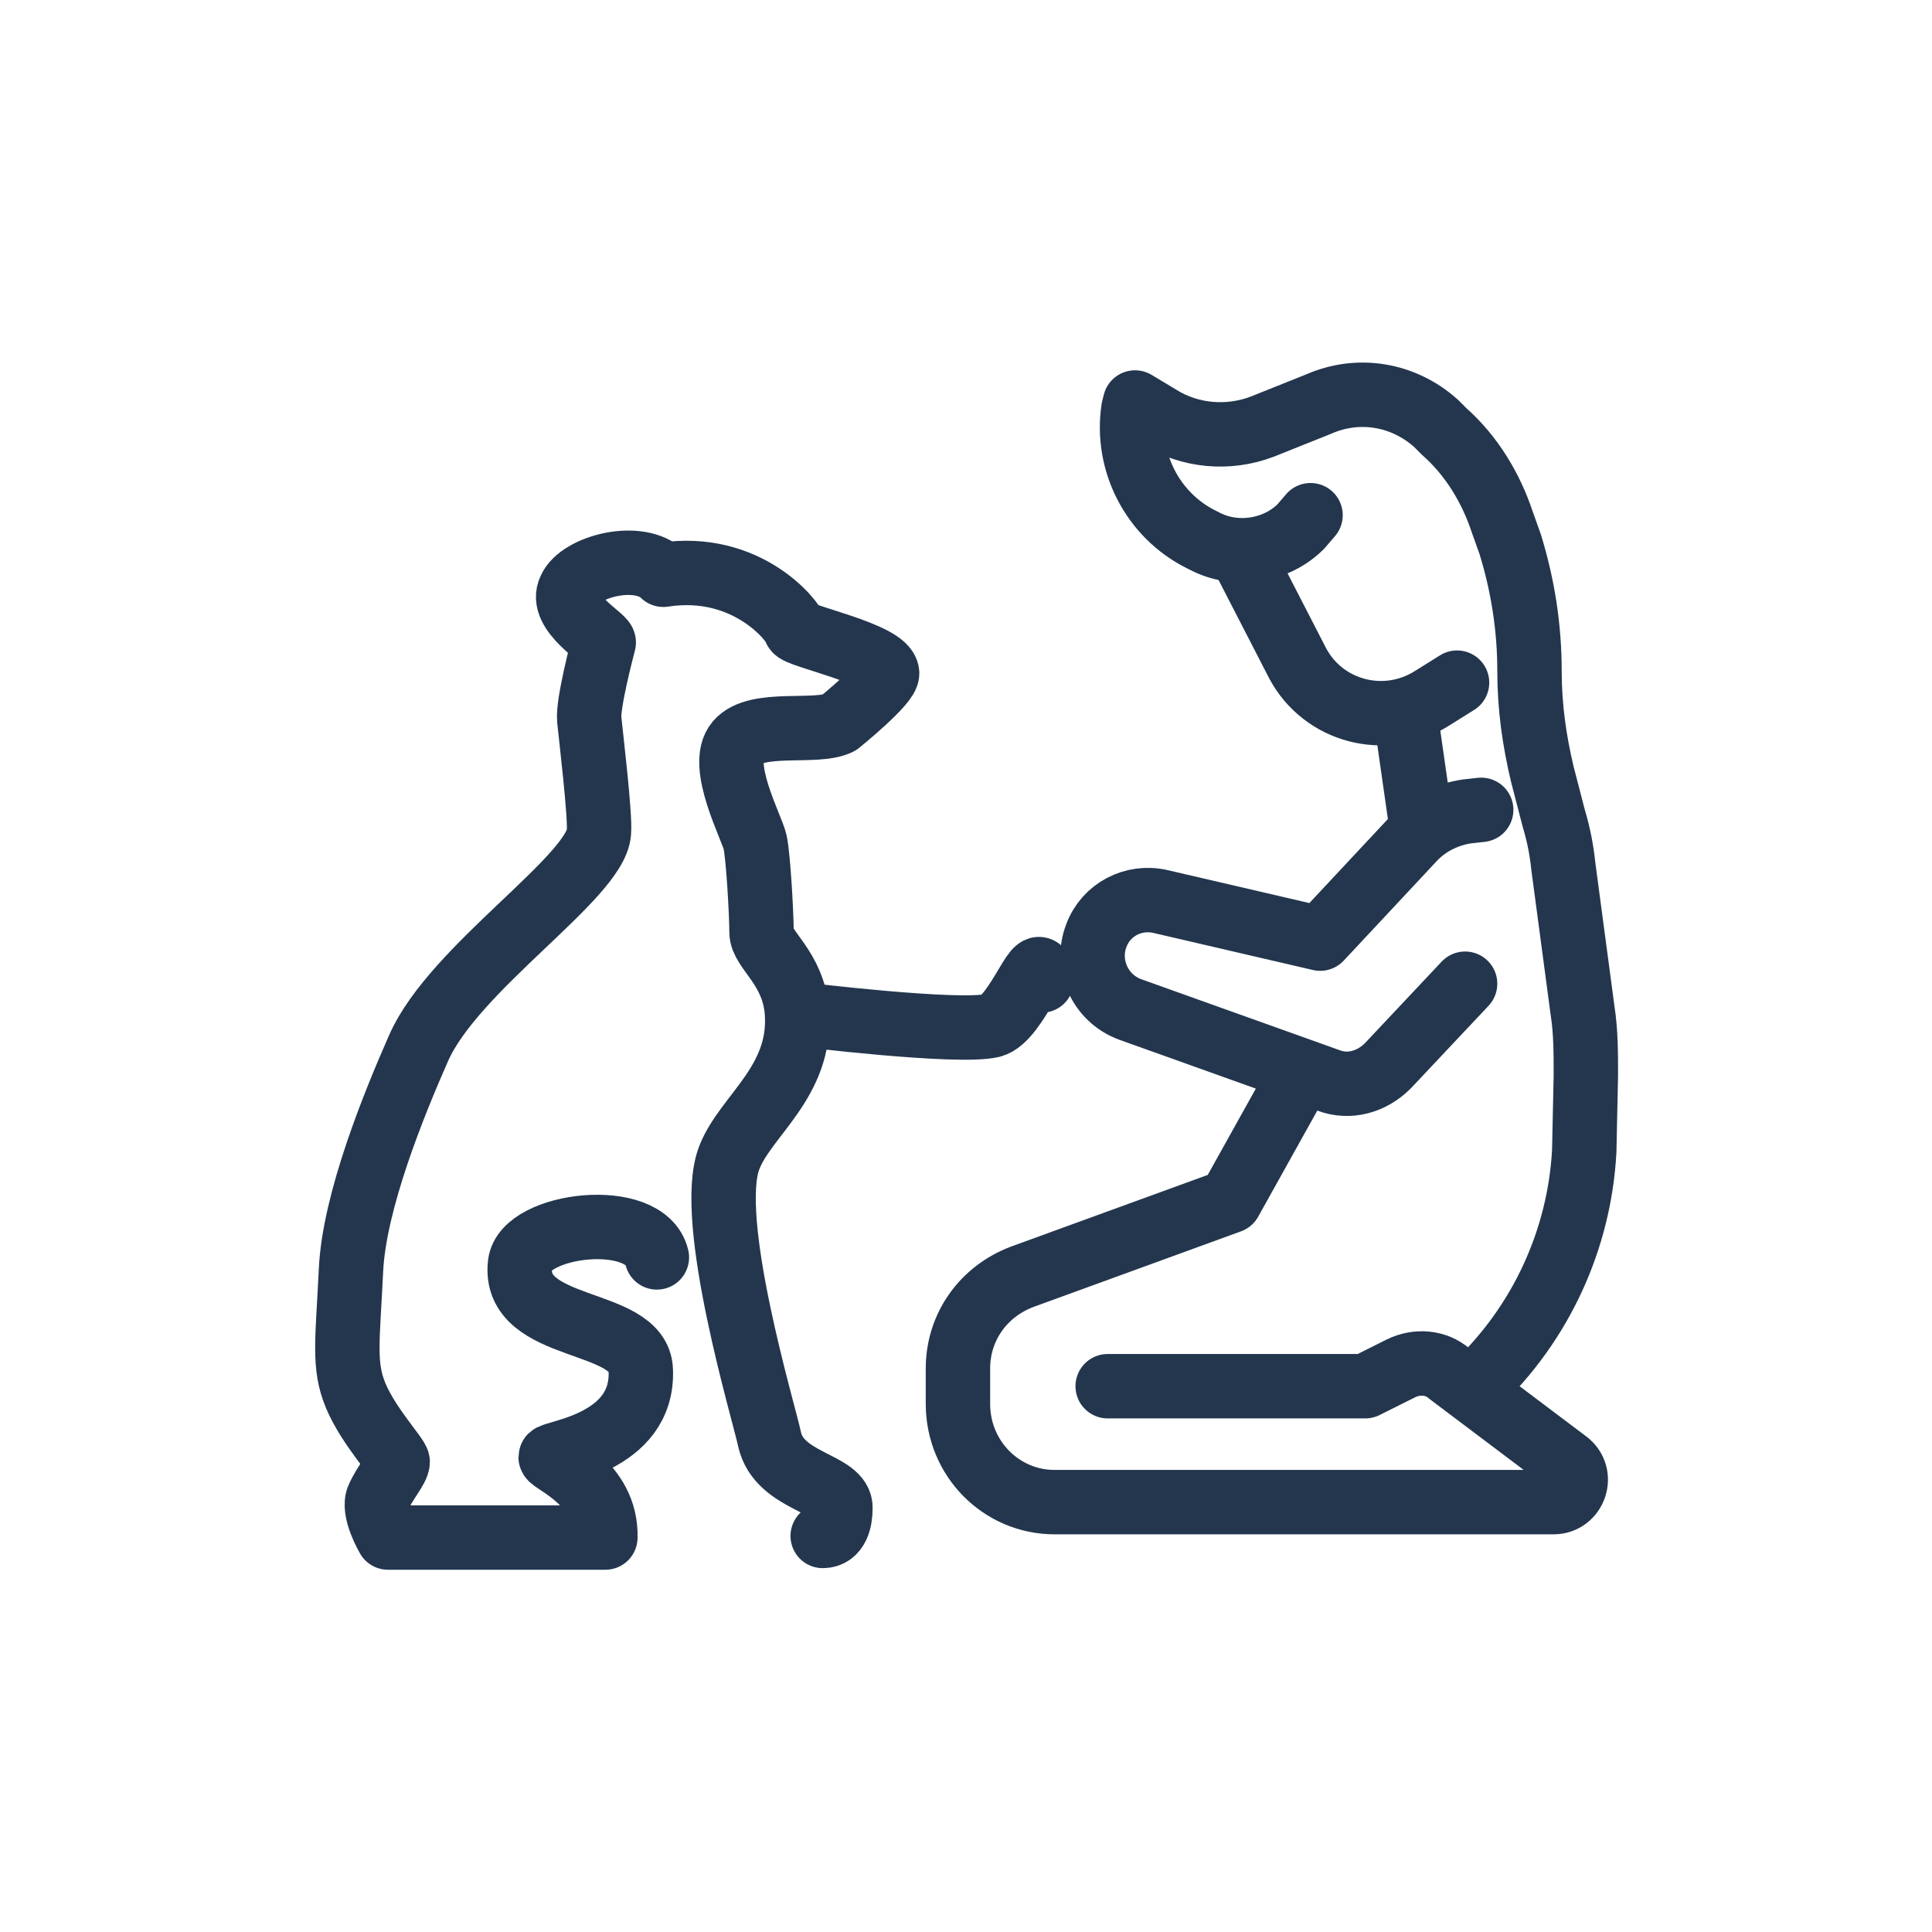 <?xml version="1.0" encoding="utf-8"?>
<!-- Generator: Adobe Illustrator 25.4.1, SVG Export Plug-In . SVG Version: 6.00 Build 0)  -->
<svg version="1.1" id="Layer_1" xmlns="http://www.w3.org/2000/svg" xmlns:xlink="http://www.w3.org/1999/xlink" x="0px" y="0px"
	 viewBox="0 0 120 120" style="enable-background:new 0 0 120 120;" xml:space="preserve">
<style type="text/css">
	.st0{fill:none;stroke:#23364E;stroke-width:4;stroke-linecap:round;stroke-linejoin:round;}
</style>
<g>
	<path class="st0" d="M40.8,78.1c-0.7-3-8.2-2.1-8.5,0.4c-0.5,4.3,7.4,3.3,7.5,6.6c0.2,4.6-5.6,5.1-5.6,5.4c0,0.3,3.5,1.6,3.4,5
		l-13.5,0c0,0-1-1.7-0.6-2.5c0.4-0.9,1.2-1.8,1.2-2.2c0-0.3-1.8-2.2-2.6-4.1c-0.8-1.9-0.5-3.5-0.3-7.8c0.2-4.3,2.7-10.4,4.2-13.8
		c2.2-5,11-10.6,11.2-13.4c0.1-1-0.5-6-0.6-7c-0.1-1,0.8-4.4,0.9-4.8c0-0.3-2.8-1.9-2.1-3.3c0.6-1.4,4.3-2.4,5.8-0.9
		c5.2-0.8,8.1,2.9,8.2,3.4c0.1,0.4,5.6,1.5,5.7,2.7c0.1,0.6-3,3.1-3,3.1c-1.4,0.7-5.1-0.2-6.3,1.2c-1.2,1.4,0.9,5.3,1.1,6.2
		s0.4,4.5,0.4,5.6s2,2.2,2.2,5c0.3,4.3-3.2,6.4-4.2,9c-1.5,3.8,2.2,16,2.5,17.5c0.6,2.7,4.5,2.7,4.4,4.3c0,0.7-0.2,1.7-1.1,1.7"/>
	<g>
		<path class="st0" d="M68.8,86.1h16l2.2-1.1c1-0.5,2.2-0.4,3,0.3l7.3,5.5c1.1,0.8,0.5,2.5-0.8,2.5H65.5c-3.3,0-6-2.7-6-6.1V85
			c0-2.6,1.6-4.8,4-5.7l12.9-4.7l3.9-7"/>
		<path class="st0" d="M91,61.1l-4.8,5.1c-1,1-2.4,1.4-3.7,0.9l-12.3-4.4c-1.9-0.7-2.8-2.8-2.1-4.6l0,0c0.6-1.6,2.3-2.5,4-2.1
			l9.9,2.3l5.7-6.1c0.9-1,2.1-1.6,3.4-1.8l0.9-0.1"/>
		<line class="st0" x1="88.3" y1="51.4" x2="87.3" y2="44.4"/>
		<path class="st0" d="M77.1,34.4l3.5,6.8c1.6,3,5.4,4,8.3,2.2l1.6-1"/>
		<path class="st0" d="M81.4,32l-0.6,0.7c-1.5,1.5-3.9,1.9-5.8,1l-0.4-0.2c-3-1.5-4.7-4.8-4.2-8.1l0.1-0.4l1.5,0.9
			c1.9,1.2,4.3,1.4,6.4,0.6l3.5-1.4c2.5-1.1,5.3-0.6,7.3,1.2l0.5,0.5c1.7,1.5,2.9,3.5,3.6,5.6l0.5,1.4c0.8,2.6,1.2,5.2,1.2,7.9l0,0
			c0,2.2,0.3,4.3,0.8,6.4l0.7,2.7c0.3,1,0.5,2,0.6,3l1.2,9c0.2,1.3,0.2,2.6,0.2,4l-0.1,4.7C98.1,77,95.7,82.2,91.7,86l0,0"/>
	</g>
	<path class="st0" d="M49.7,63c0,0,9.8,1.2,11.9,0.7c1.6-0.4,3.1-5.3,3.1-2.8"/>
</g>
</svg>

